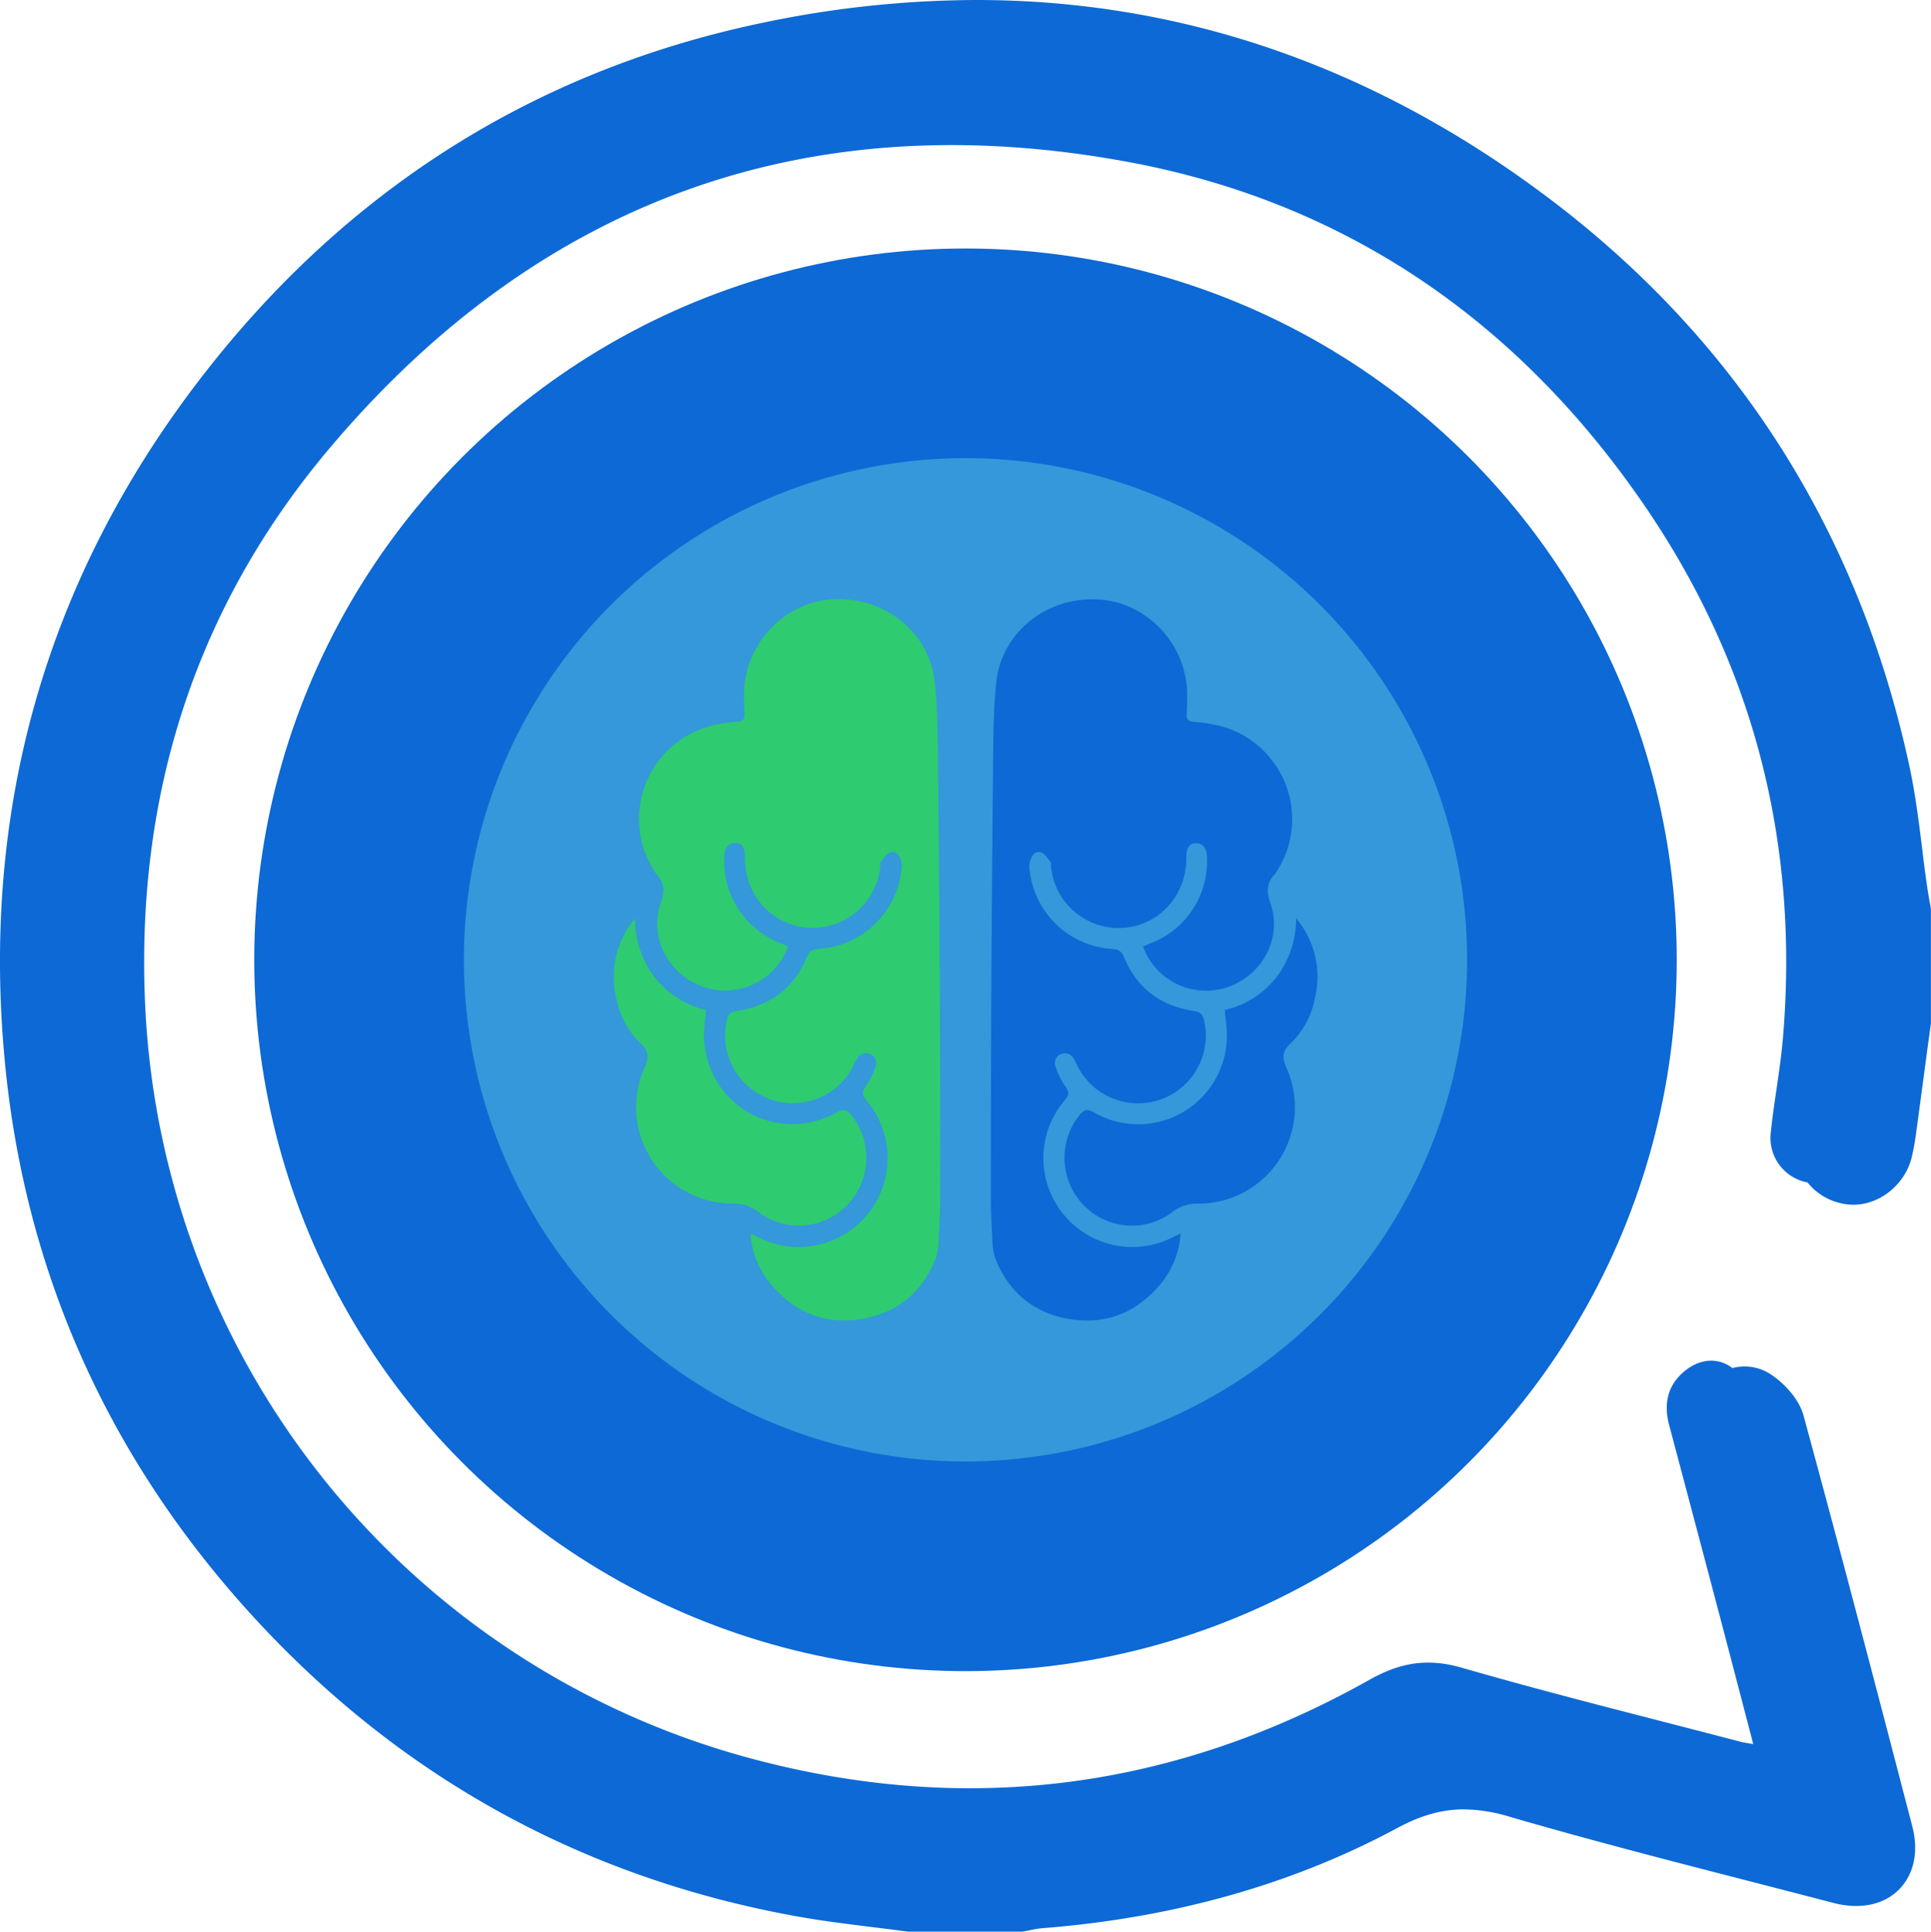 <svg xmlns="http://www.w3.org/2000/svg" viewBox="0 0 515.84 515.98"><defs><style>.cls-1{fill:#0d69d5;}.cls-2{fill:#3498da;}.cls-3{fill:#2ecb71;}</style></defs><title>logo</title><g id="Layer_2" data-name="Layer 2"><g id="Layer_1-2" data-name="Layer 1"><path class="cls-1" d="M515.79,242.56c-.1-.56-.2-1.13-.31-1.69-.21-1.17-.42-2.33-.59-3.5-.51-3.5-1-7.09-1.39-10.57-.93-7.41-1.88-15.08-3.51-22.54C496.45,142,464.24,91.19,414.25,53.32,367.54,17.94,315.92,0,260.81,0a280.48,280.48,0,0,0-57.06,6.08C142.81,18.79,92.26,50.78,53.5,101.16,12.37,154.63-5.19,216.09,1.32,283.83c5.22,54.37,26.4,102.89,62.93,144.22,39.93,45.17,90.12,73.4,149.18,83.92,6.65,1.18,13.42,2,20,2.82,3,.38,6.1.75,9.14,1.16l.42,0h29.86a3.07,3.07,0,0,0,.53-.05c.6-.1,1.19-.22,1.79-.34a28.19,28.19,0,0,1,3.28-.53c35-2.73,66.92-11.73,94.78-26.74,6.27-3.38,11.95-5,17.85-5a43.75,43.75,0,0,1,12.3,2c21.45,6.24,43.43,11.9,64.69,17.37q10.89,2.81,21.79,5.64a23.82,23.82,0,0,0,6,.8c5.26,0,9.72-2,12.57-5.71,3.12-4,4-9.61,2.38-15.7-9.07-34.85-18.78-72-29-109.51-1.28-4.69-5.3-8.75-8.64-11A12.66,12.66,0,0,0,466,365a13.12,13.12,0,0,0-3.22.42c-.17-.13-.34-.26-.52-.38-3.93-2.64-8.63-1.86-12.38,1.31-4.48,3.78-5.46,8.7-4,14.24q6.84,25.74,13.64,51.48c2.92,11.1,5.81,22.2,8.84,33.8-1.61-.3-2.52-.41-3.41-.64-24.83-6.51-49.78-12.65-74.45-19.77-9.17-2.64-16.44-1.4-24.66,3.22-52.57,29.54-108.36,36.59-166.43,20.69A218.66,218.66,0,0,1,38.92,271.2C35.7,214.5,51.41,163.07,88.11,119.64c56.18-66.49,128.36-92.29,213.81-76.28C359.87,54.23,405.61,86,439,134.58c29.49,42.88,41.66,90.65,37.3,142.53-.72,8.52-2.39,17-3.27,25.47a12.11,12.11,0,0,0,9.82,13.26,16,16,0,0,0,9.94,5.76,13.67,13.67,0,0,0,2.31.19c7.19,0,13.91-5.51,15.62-12.82.44-1.86.79-3.77,1.05-5.67q1.55-11.34,3.05-22.7l1-7.22a3,3,0,0,0,0-.42V243.1A3.29,3.29,0,0,0,515.79,242.56Z"/><circle class="cls-1" cx="257.92" cy="256.37" r="190"/><circle class="cls-2" cx="257.92" cy="256.37" r="134"/><path class="cls-1" d="M310,343c-6.41,7.67-14.66,11-24.58,9.29-9.5-1.68-16.05-7.3-19.58-16.26a18.19,18.19,0,0,1-.76-5.5c-.2-3.53-.38-7.06-.38-10.6q0-24.45.09-48.9.17-33.08.49-66.15c.08-7.54.07-15.13.86-22.61,1.42-13.38,13.43-22.9,27.24-22.16,12.88.69,23.49,11.82,23.74,24.93,0,1.88,0,3.78-.12,5.66-.08,1.36.33,2,1.79,2.1a42.72,42.72,0,0,1,7.22,1.13,25.71,25.71,0,0,1,15,38.9,3.55,3.55,0,0,1-.39.59c-2.24,2.32-2.36,4.64-1.26,7.81,3.25,9.31-2.1,19.31-11.54,22.47a17.9,17.9,0,0,1-22.47-10.86c.68-.3,1.23-.57,1.8-.8a23.44,23.44,0,0,0,15.27-23.24c-.06-2.23-1.14-3.58-2.86-3.58s-2.68,1.18-2.64,3.65c.14,11-8.31,19.44-19,19a18.23,18.23,0,0,1-17.15-16.28c-.05-.47.11-1.09-.14-1.39-.78-.94-1.58-2.25-2.61-2.53-1.63-.44-2.51,1-2.86,2.46A5.86,5.86,0,0,0,275,232a23.68,23.68,0,0,0,22.1,21.47c1.81.12,2.5.64,3.23,2.38,3.47,8.2,9.87,12.89,18.61,14.2,1.94.29,2.45,1.14,2.77,2.76a18.1,18.1,0,0,1-34,11.66c-.21-.42-.4-.86-.61-1.28-.73-1.43-1.87-2.18-3.47-1.69A2.51,2.51,0,0,0,282,284.9a18.79,18.79,0,0,0,2.57,5.24c1.13,1.51,1,2.38-.18,3.78a23.76,23.76,0,0,0,28.56,36.73l2.42-1.18A23.34,23.34,0,0,1,310,343Z"/><path class="cls-1" d="M351.21,266.89a22.71,22.71,0,0,1-6.49,11.85c-2.23,2.08-2.26,3.77-1.06,6.47A25.76,25.76,0,0,1,320,321.5a10.64,10.64,0,0,0-6.88,2.29,17.9,17.9,0,0,1-23.84-2.11,18.2,18.2,0,0,1-.92-23.81c1.19-1.51,2.1-1.72,3.88-.74a23.68,23.68,0,0,0,35.48-19.35c.18-2.54-.32-5.14-.53-8A24.47,24.47,0,0,0,341,261a25.82,25.82,0,0,0,5.25-15.73A24.35,24.35,0,0,1,351.21,266.89Z"/><path class="cls-3" d="M200.48,329.47l2.42,1.18a23.76,23.76,0,0,0,28.55-36.73c-1.18-1.4-1.3-2.27-.18-3.78a18.26,18.26,0,0,0,2.57-5.24,2.51,2.51,0,0,0-1.66-3.43c-1.61-.49-2.74.26-3.47,1.69-.22.42-.41.86-.62,1.28a18.1,18.1,0,0,1-34-11.66c.32-1.62.82-2.47,2.76-2.76,8.74-1.31,15.14-6,18.61-14.2.74-1.74,1.42-2.26,3.24-2.38A23.69,23.69,0,0,0,240.82,232a6.16,6.16,0,0,0-.06-1.87c-.35-1.51-1.24-2.9-2.87-2.46-1,.28-1.82,1.59-2.61,2.53-.24.3-.09.92-.13,1.39A18.23,18.23,0,0,1,218,247.84c-10.73.43-19.17-8-19-19,0-2.47-.83-3.66-2.64-3.65s-2.81,1.35-2.87,3.58A23.45,23.45,0,0,0,208.72,252c.57.23,1.13.5,1.8.8a17.89,17.89,0,0,1-22.47,10.86c-9.44-3.16-14.79-13.16-11.54-22.47,1.11-3.17,1-5.49-1.26-7.81a3.55,3.55,0,0,1-.39-.59,25.71,25.71,0,0,1,15-38.9,42.45,42.45,0,0,1,7.21-1.13c1.46-.13,1.88-.74,1.8-2.1-.12-1.88-.16-3.78-.12-5.66.25-13.11,10.86-24.24,23.74-24.93,13.8-.74,25.82,8.78,27.23,22.16.79,7.48.79,15.07.87,22.61q.36,33.07.49,66.15.12,24.45.08,48.9c0,3.54-.17,7.07-.38,10.6a18.19,18.19,0,0,1-.75,5.5c-3.53,9-10.08,14.58-19.59,16.26-9.91,1.75-18.16-1.62-24.57-9.29A23.34,23.34,0,0,1,200.48,329.47Z"/><path class="cls-3" d="M169.63,245.3A25.75,25.75,0,0,0,174.87,261a24.54,24.54,0,0,0,13.74,8.77c-.2,2.84-.71,5.44-.53,8,1.26,17.9,19.77,28,35.49,19.35,1.77-1,2.69-.77,3.88.74a18.22,18.22,0,0,1-.93,23.81,17.89,17.89,0,0,1-23.84,2.11,10.64,10.64,0,0,0-6.88-2.29,25.76,25.76,0,0,1-23.63-36.29c1.2-2.7,1.18-4.39-1-6.47a22.65,22.65,0,0,1-6.5-11.85A24.36,24.36,0,0,1,169.63,245.3Z"/></g></g></svg>